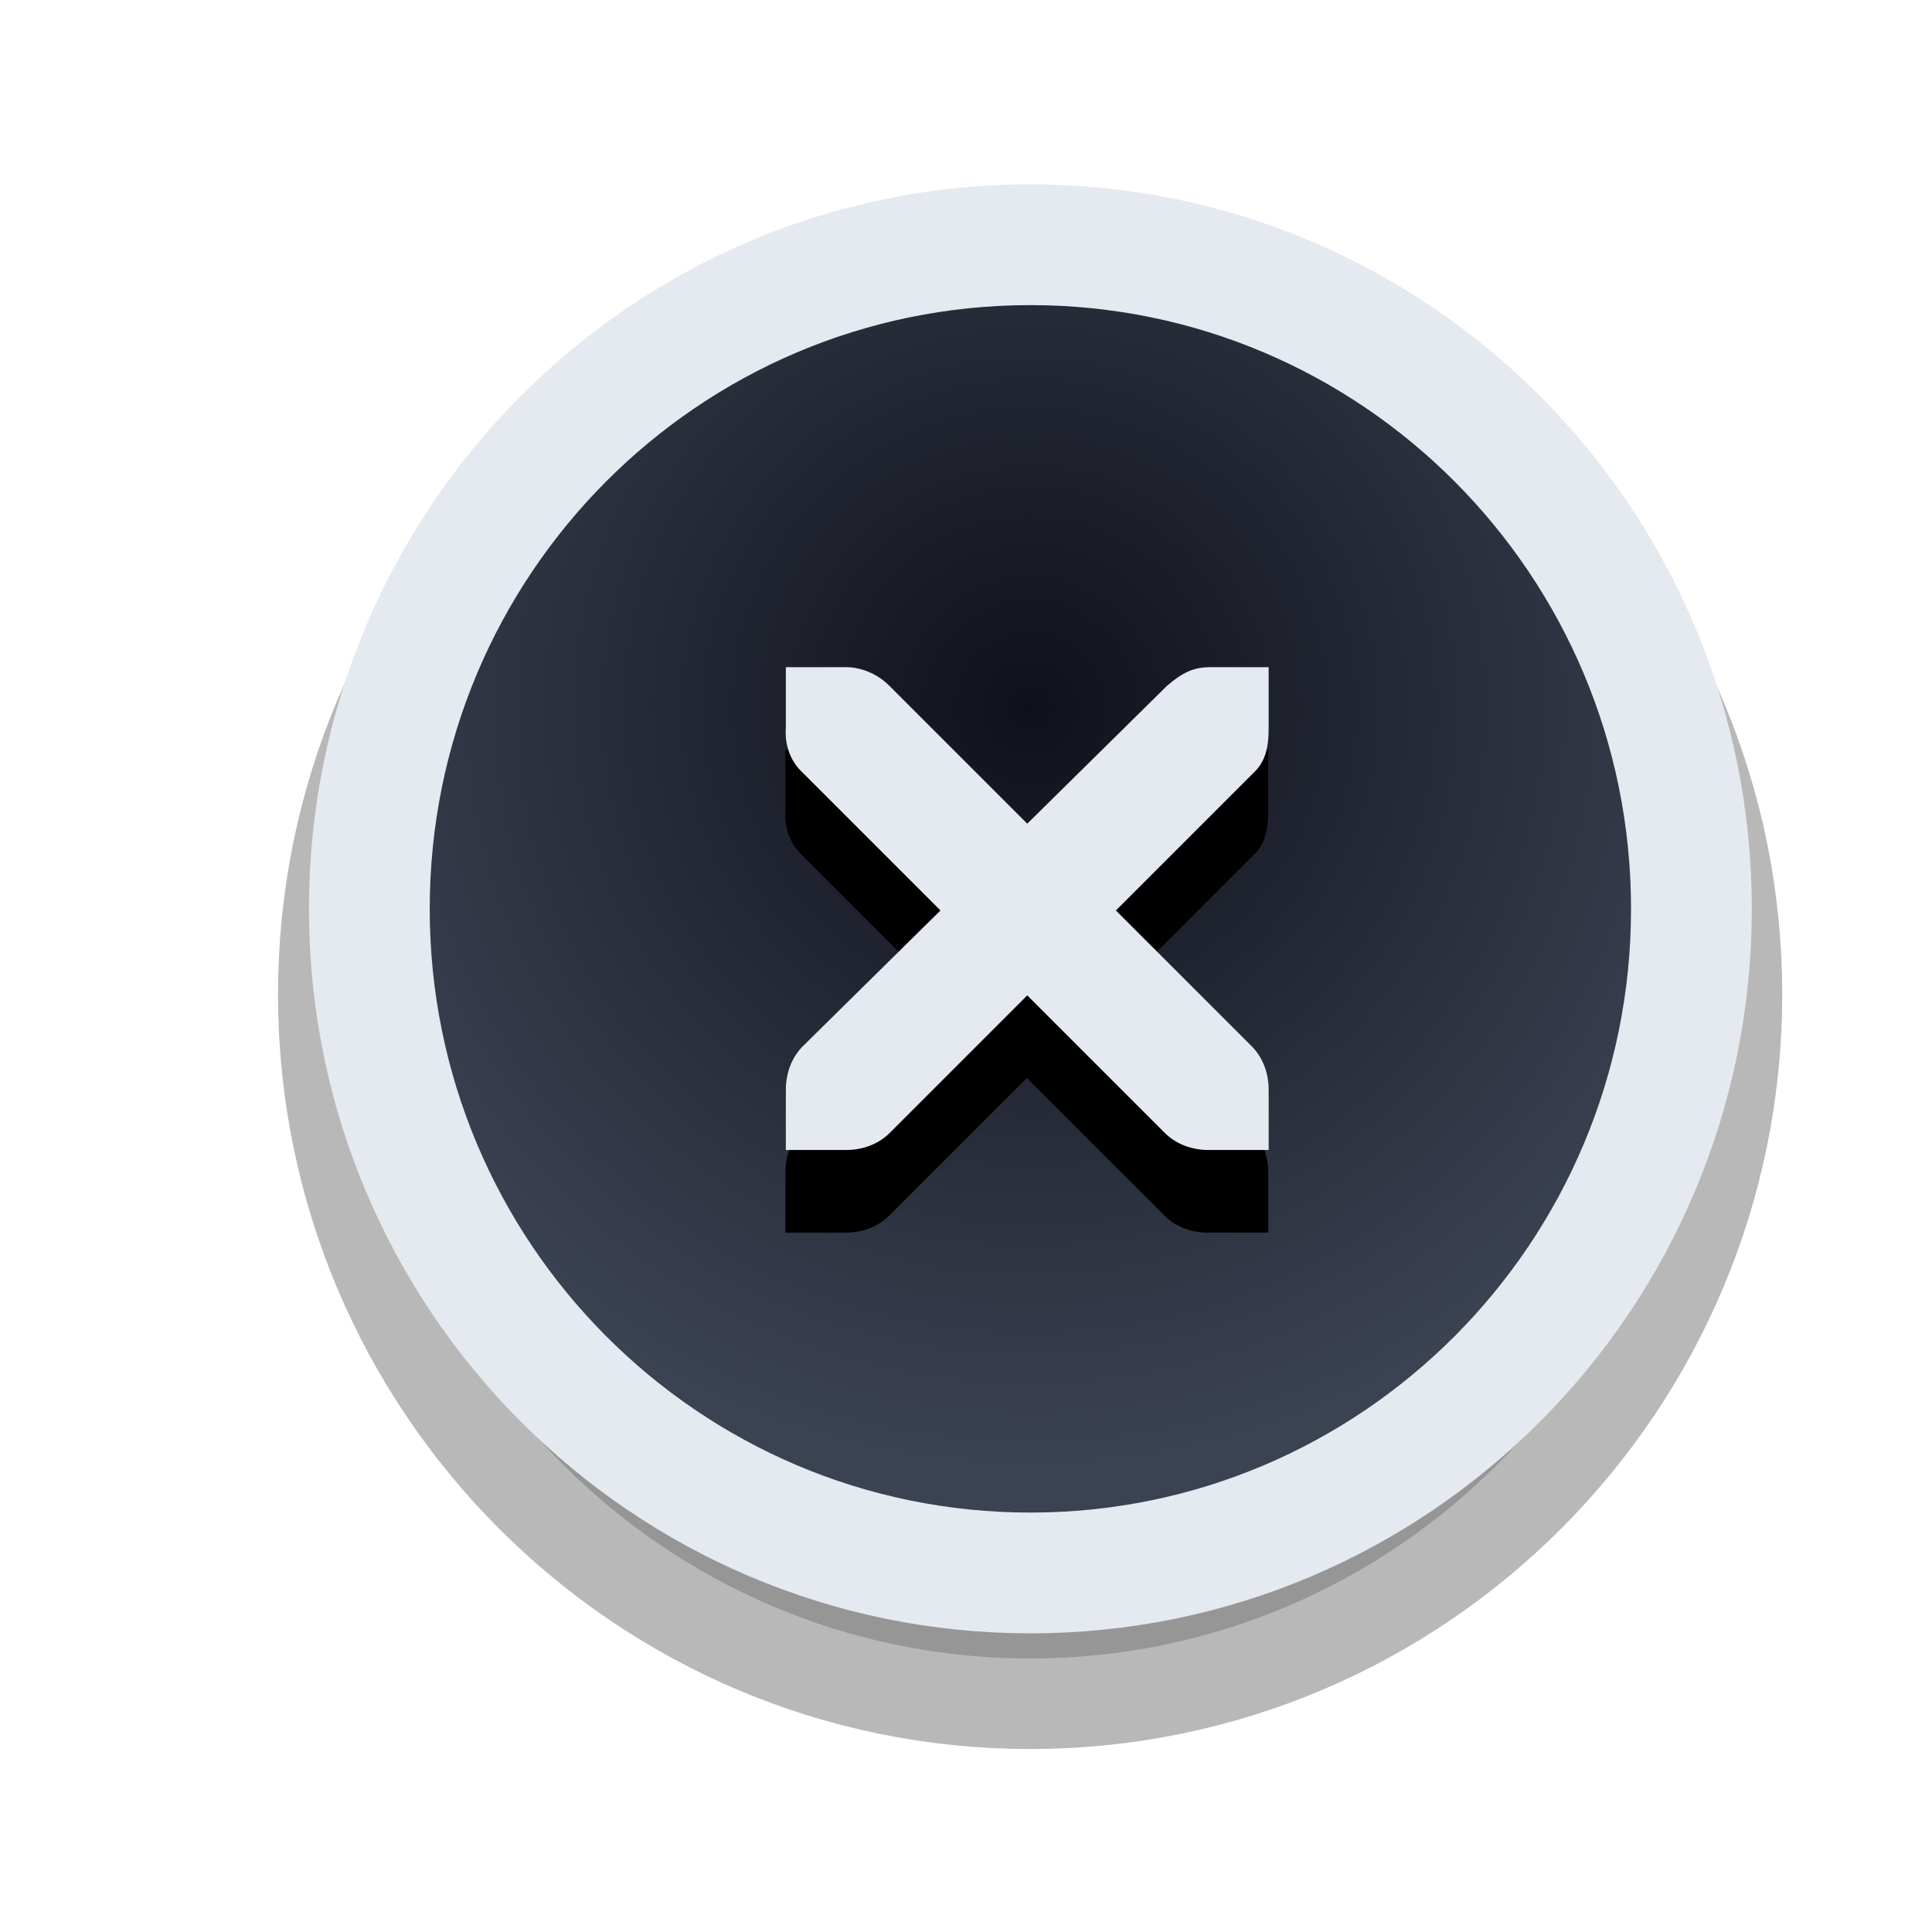 <?xml version="1.0" encoding="UTF-8" standalone="no"?>
<!-- Generator: Adobe Illustrator 13.0.2, SVG Export Plug-In . SVG Version: 6.00 Build 14948)  -->

<svg
   xmlns:dc="http://purl.org/dc/elements/1.1/"
   xmlns:cc="http://creativecommons.org/ns#"
   xmlns:rdf="http://www.w3.org/1999/02/22-rdf-syntax-ns#"
   xmlns:svg="http://www.w3.org/2000/svg"
   xmlns="http://www.w3.org/2000/svg"
   xmlns:xlink="http://www.w3.org/1999/xlink"
   xmlns:sodipodi="http://sodipodi.sourceforge.net/DTD/sodipodi-0.dtd"
   xmlns:inkscape="http://www.inkscape.org/namespaces/inkscape"
   version="1.0"
   id="Foreground"
   x="0px"
   y="0px"
   width="32"
   height="32"
   viewBox="0 0 23.273 23.273"
   enable-background="new 0 0 16 16"
   xml:space="preserve"
   sodipodi:version="0.32"
   inkscape:version="0.48+devel r10081 custom"
   sodipodi:docname="close-window.svg"
   inkscape:output_extension="org.inkscape.output.svg.inkscape"><defs
   id="defs2397"><linearGradient
     id="linearGradient3173"><stop
       style="stop-color:#E5E9F0;stop-opacity:1;"
       offset="0"
       id="stop3175" /><stop
       style="stop-color:#E5E9F0;stop-opacity:1;"
       offset="1"
       id="stop3177" /></linearGradient><inkscape:perspective
     sodipodi:type="inkscape:persp3d"
     inkscape:vp_x="0 : 8 : 1"
     inkscape:vp_y="0 : 1000 : 0"
     inkscape:vp_z="16 : 8 : 1"
     inkscape:persp3d-origin="8 : 5.3333333 : 1"
     id="perspective2401" /><filter
     color-interpolation-filters="sRGB"
     inkscape:collect="always"
     id="filter16494-4"
     x="-0.21"
     width="1.42"
     y="-0.209"
     height="1.418"><feGaussianBlur
       inkscape:collect="always"
       stdDeviation="1.328"
       id="feGaussianBlur16496-8" /></filter><radialGradient
     inkscape:collect="always"
     xlink:href="#linearGradient16498-6"
     id="radialGradient16504-1"
     cx="7.658"
     cy="5.819"
     fx="7.658"
     fy="5.819"
     r="8.693"
     gradientTransform="matrix(1.047,0,0,1.052,-0.363,-0.42)"
     gradientUnits="userSpaceOnUse" /><linearGradient
     inkscape:collect="always"
     id="linearGradient16498-6"><stop
       style="stop-color:#0F111A;stop-opacity:1"
       offset="0"
       id="stop16500-8" /><stop
       style="stop-color:#3B4252;stop-opacity:1"
       offset="1"
       id="stop16502-0" /></linearGradient><filter
     color-interpolation-filters="sRGB"
     inkscape:collect="always"
     id="filter16524-9"
     x="-0.213"
     width="1.426"
     y="-0.213"
     height="1.426"><feGaussianBlur
       inkscape:collect="always"
       stdDeviation="0.71"
       id="feGaussianBlur16526-0" /></filter></defs><sodipodi:namedview
   inkscape:window-height="1114"
   inkscape:window-width="1463"
   inkscape:pageshadow="2"
   inkscape:pageopacity="0"
   guidetolerance="10.0"
   gridtolerance="10.0"
   objecttolerance="10.0"
   borderopacity="1.0"
   bordercolor="#666666"
   pagecolor="#000000"
   id="base"
   showgrid="false"
   inkscape:zoom="1"
   inkscape:cx="10.720189"
   inkscape:cy="13.739577"
   inkscape:window-x="0"
   inkscape:window-y="26"
   inkscape:current-layer="Foreground"
   showguides="true"
   inkscape:guide-bbox="true"
   borderlayer="true"
   inkscape:showpageshadow="false"
   inkscape:window-maximized="0"><inkscape:grid
     type="xygrid"
     id="grid11246"
     empspacing="5"
     visible="true"
     enabled="true"
     snapvisiblegridlinesonly="true" /></sodipodi:namedview>

<g
   style="display:inline"
   id="g16402-8"
   transform="translate(4.753,2.824)"><g
     id="g3175-4"><path
       sodipodi:type="inkscape:offset"
       inkscape:radius="0"
       inkscape:original="M 7.65625 0.125 C 3.2589349 0.125 -0.3125 3.7070002 -0.3125 8.125 C -0.3125 12.543001 3.2589349 16.125 7.65625 16.125 C 12.053566 16.125 15.625 12.543001 15.625 8.125 C 15.625 3.7070002 12.053566 0.125 7.65625 0.125 z "
       xlink:href="#path2394-32"
       style="opacity:0.53;color:#000000;fill:#000000;fill-opacity:1;fill-rule:nonzero;stroke:#000000;stroke-width:2.182;stroke-linecap:butt;stroke-linejoin:miter;stroke-miterlimit:4;stroke-opacity:1;stroke-dasharray:none;stroke-dashoffset:0;marker:none;visibility:visible;display:inline;overflow:visible;filter:url(#filter16494-4);enable-background:accumulate"
       id="path16480-5"
       inkscape:href="#path2394-32"
       d="m 7.656,0.125 c -4.397,0 -7.969,3.582 -7.969,8 0,4.418 3.571,8 7.969,8 4.397,0 7.969,-3.582 7.969,-8 0,-4.418 -3.571,-8 -7.969,-8 z"
       transform="translate(0,1.029)" /><path
       clip-rule="evenodd"
       d="m -0.304,8.124 c 0,-4.418 3.565,-8 7.963,-8 4.397,0 7.963,3.582 7.963,8 0,4.418 -3.565,8 -7.963,8 -4.397,0 -7.963,-3.582 -7.963,-8 z"
       id="path2394-32"
       style="color:#000000;fill:url(#radialGradient16504-1);fill-opacity:1;fill-rule:nonzero;stroke:#E5E9F0;stroke-width:1.455;stroke-linecap:butt;stroke-linejoin:miter;stroke-miterlimit:4;stroke-opacity:1;stroke-dasharray:none;stroke-dashoffset:0;marker:none;visibility:visible;display:inline;overflow:visible;enable-background:accumulate"
       sodipodi:nodetypes="csssc"
       inkscape:connector-curvature="0" /><g
       id="g3172-6" /></g><g
     transform="matrix(0.727,0,0,0.727,2.368,2.18)"
     style="fill:#ffffff;fill-opacity:1;display:inline"
     id="g27275-6-6"
     inkscape:label="window-close"><g
       style="fill:#ffffff;fill-opacity:1;display:inline"
       id="g27277-1-1"
       transform="translate(-41,-760)"><path
         sodipodi:type="inkscape:offset"
         inkscape:radius="0"
         inkscape:original="M 44.21875 764.1875 L 44.21875 765.1875 C 44.19684 765.46825 44.289258 765.74287 44.5 765.9375 L 46.78125 768.21875 L 44.5 770.46875 C 44.31181 770.65692 44.218747 770.92221 44.21875 771.1875 L 44.21875 772.1875 L 45.21875 772.1875 C 45.48404 772.1875 45.749336 772.09444 45.9375 771.90625 L 48.21875 769.625 L 50.5 771.90625 C 50.688164 772.0944 50.953449 772.18749 51.21875 772.1875 L 52.21875 772.1875 L 52.21875 771.1875 C 52.218742 770.9222 52.125688 770.65692 51.9375 770.46875 L 49.6875 768.21875 L 51.96875 765.9375 C 52.18441 765.73815 52.21875 765.47397 52.21875 765.1875 L 52.21875 764.1875 L 51.21875 764.1875 C 50.977922 764.1945 50.796875 764.2695 50.53125 764.5 L 48.21875 766.78125 L 45.9375 764.5 C 45.75987 764.31608 45.504951 764.1987 45.25 764.1875 C 45.23954 764.18704 45.22912 764.18738 45.21875 764.1875 L 44.21875 764.1875 z "
         xlink:href="#path27279-0-5"
         style="font-size:medium;font-style:normal;font-variant:normal;font-weight:normal;font-stretch:normal;text-indent:0;text-align:start;text-decoration:none;line-height:normal;letter-spacing:normal;word-spacing:normal;text-transform:none;direction:ltr;block-progression:tb;writing-mode:lr-tb;text-anchor:start;color:#bebebe;fill:#000000;fill-opacity:1;fill-rule:nonzero;stroke:none;stroke-width:1.781;marker:none;visibility:visible;display:inline;overflow:visible;filter:url(#filter16524-9);enable-background:new;font-family:Andale Mono;-inkscape-font-specification:Andale Mono"
         id="path16506-5"
         inkscape:href="#path27279-0-5"
         d="m 44.219,764.188 0,1 c -0.022,0.281 0.071,0.555 0.281,0.75 l 2.281,2.281 -2.281,2.25 c -0.188,0.188 -0.281,0.453 -0.281,0.719 l 0,1 1,0 c 0.265,0 0.531,-0.093 0.719,-0.281 L 48.219,769.625 50.5,771.906 c 0.188,0.188 0.453,0.281 0.719,0.281 l 1,0 0,-1 c -8e-6,-0.265 -0.093,-0.531 -0.281,-0.719 l -2.25,-2.25 2.281,-2.281 c 0.216,-0.199 0.25,-0.464 0.25,-0.75 l 0,-1 -1,0 c -0.241,0.007 -0.422,0.082 -0.688,0.312 l -2.312,2.281 L 45.938,764.5 c -0.178,-0.184 -0.433,-0.301 -0.688,-0.312 -0.01,-4.6e-4 -0.021,-1.2e-4 -0.031,0 l -1,0 z"
         transform="translate(0,1.354)" /><path
         sodipodi:nodetypes="ccsccccccccccccccccccccccc"
         style="font-size:medium;font-style:normal;font-variant:normal;font-weight:normal;font-stretch:normal;text-indent:0;text-align:start;text-decoration:none;line-height:normal;letter-spacing:normal;word-spacing:normal;text-transform:none;direction:ltr;block-progression:tb;writing-mode:lr-tb;text-anchor:start;color:#bebebe;fill:#E5E9F0;fill-opacity:1;fill-rule:nonzero;stroke:none;stroke-width:1.781;marker:none;visibility:visible;display:inline;overflow:visible;enable-background:new;font-family:Andale Mono;-inkscape-font-specification:Andale Mono"
         id="path27279-0-5"
         inkscape:connector-curvature="0"
         d="m 44.226,764.172 1,0 c 0.01,-1.2e-4 0.021,-4.6e-4 0.031,0 0.255,0.011 0.51,0.129 0.688,0.312 l 2.281,2.281 2.312,-2.281 c 0.266,-0.231 0.447,-0.305 0.688,-0.312 l 1,0 0,1 c 0,0.286 -0.034,0.551 -0.25,0.75 l -2.281,2.281 2.25,2.25 c 0.188,0.188 0.281,0.453 0.281,0.719 l 0,1 -1,0 c -0.265,-1e-5 -0.531,-0.093 -0.719,-0.281 l -2.281,-2.281 -2.281,2.281 c -0.188,0.188 -0.453,0.281 -0.719,0.281 l -1,0 0,-1 c -3e-6,-0.265 0.093,-0.531 0.281,-0.719 l 2.281,-2.25 -2.281,-2.281 c -0.211,-0.195 -0.303,-0.469 -0.281,-0.75 l 0,-1 z" /></g></g></g></svg>
